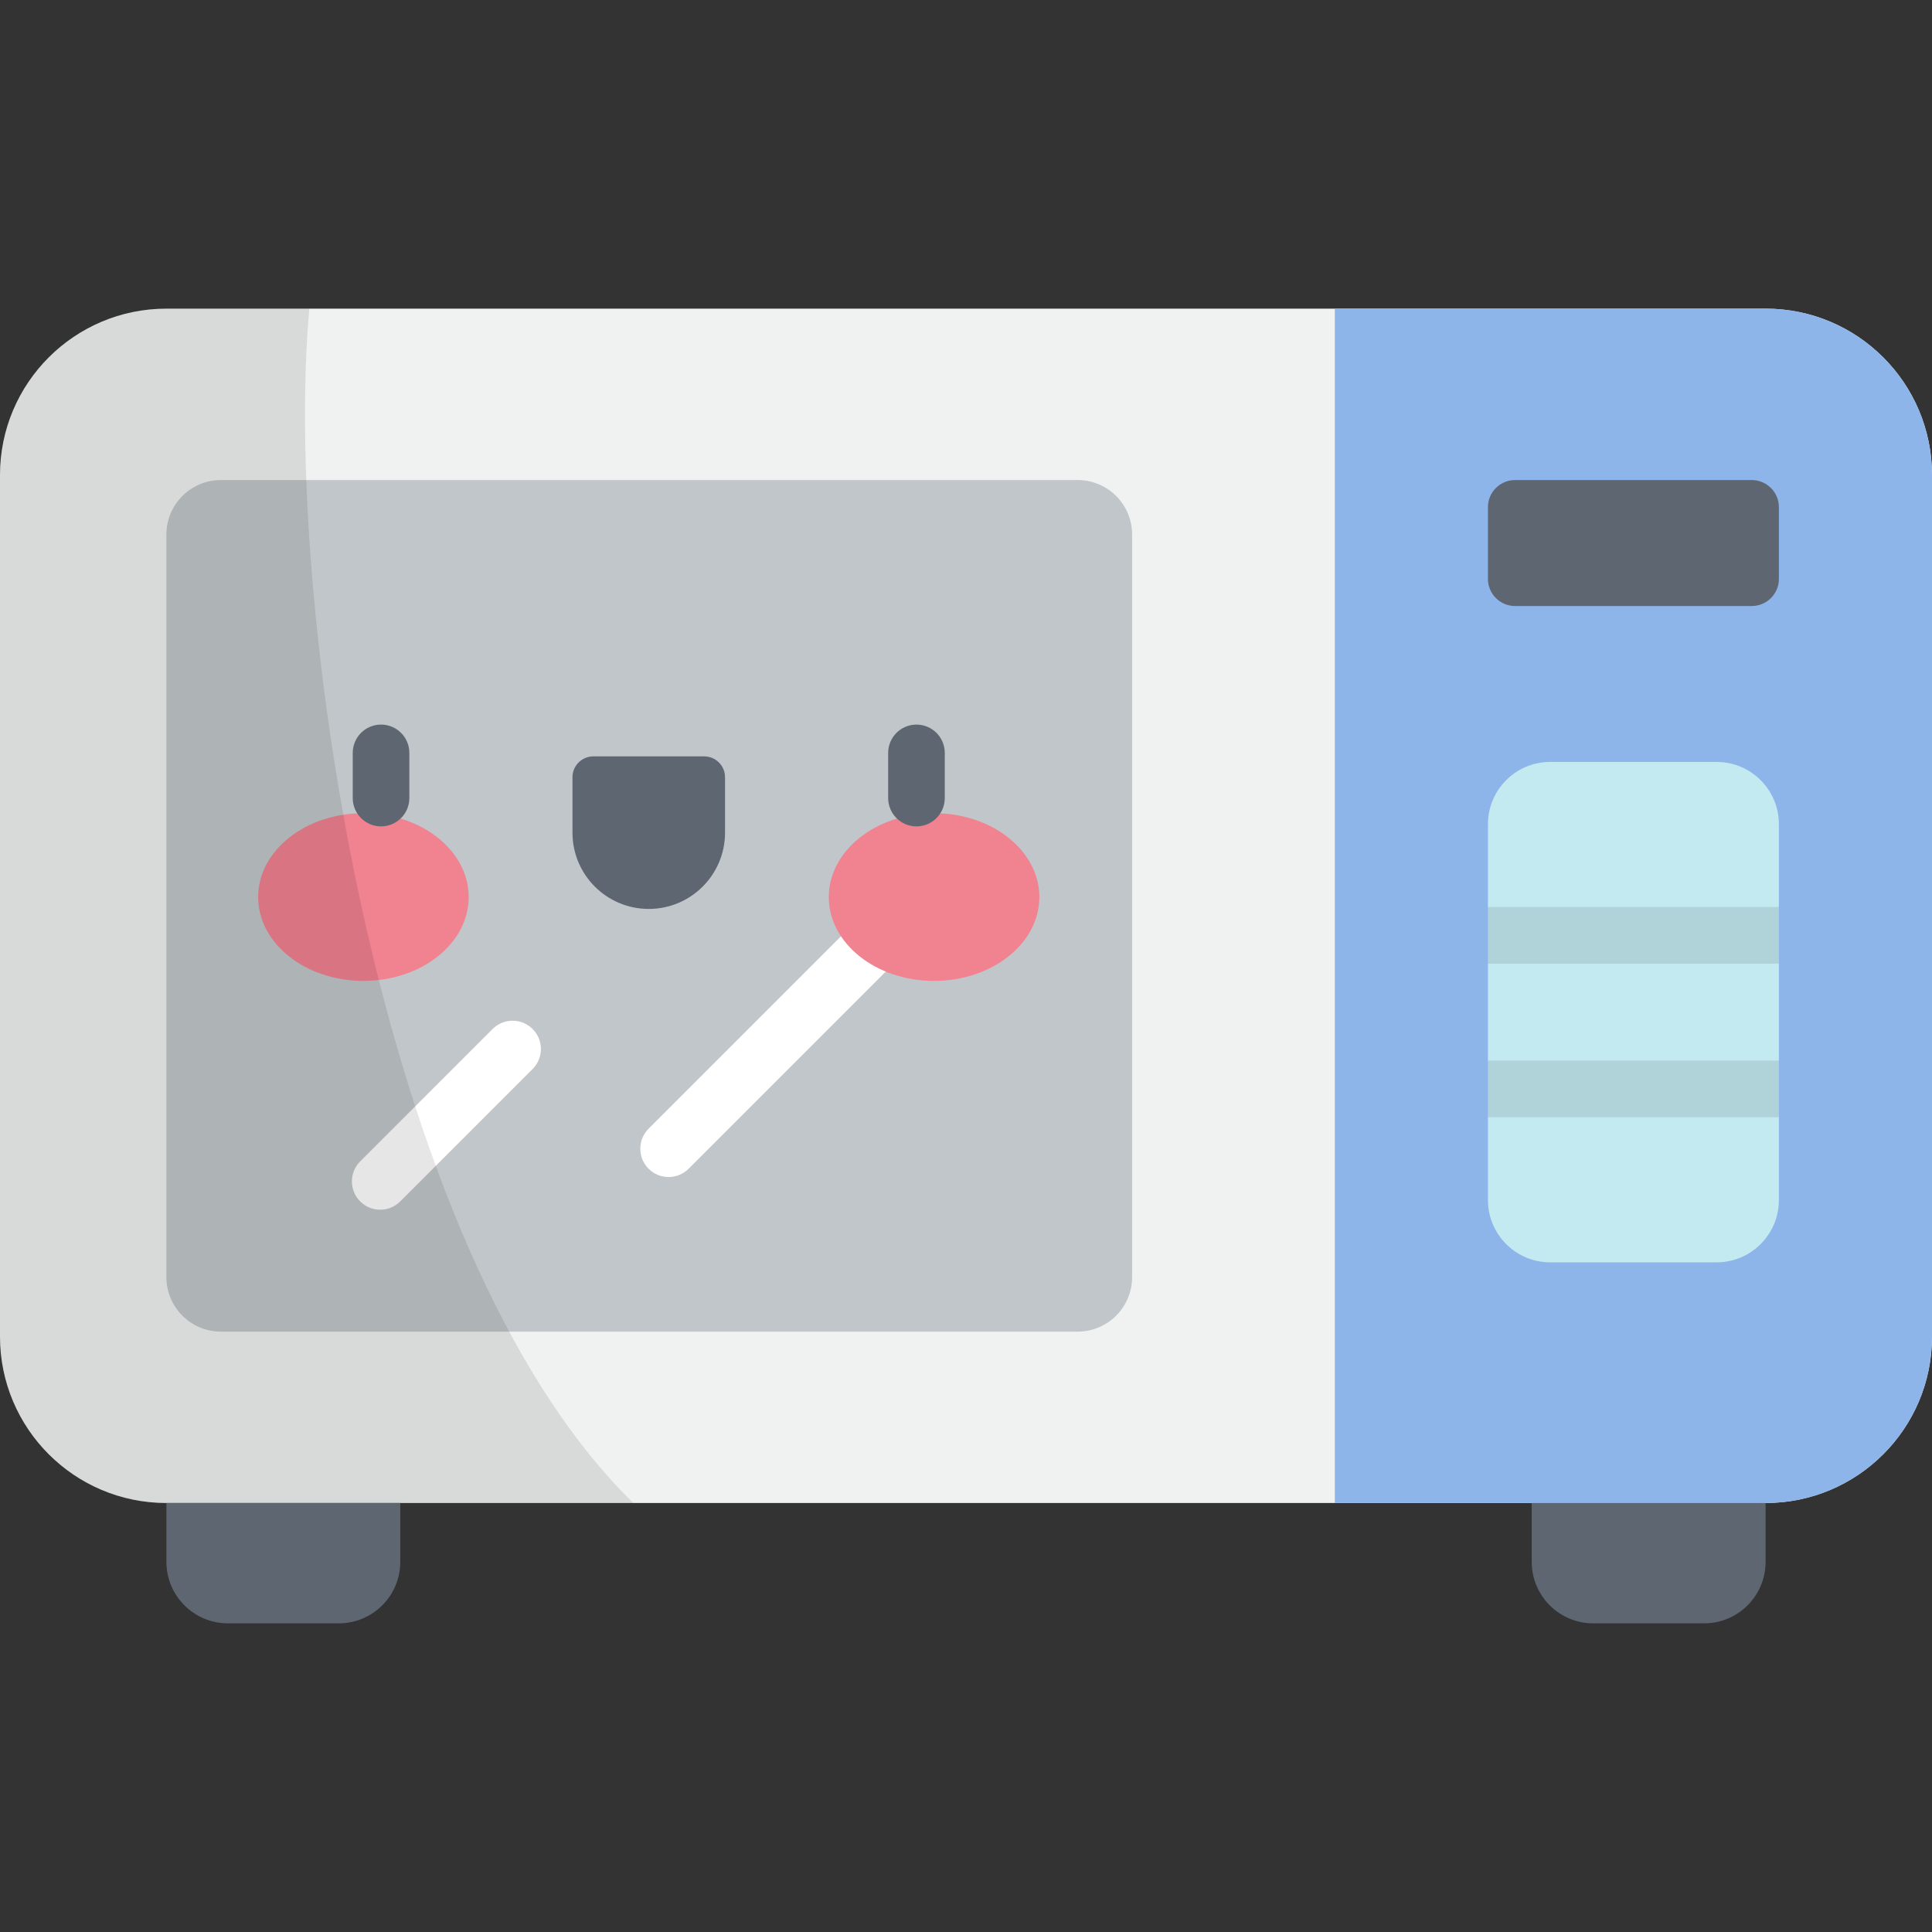 <?xml version="1.0" encoding="iso-8859-1"?>
<!-- Generator: Adobe Illustrator 19.0.0, SVG Export Plug-In . SVG Version: 6.00 Build 0)  -->
<svg version="1.1" id="Capa_1" xmlns="http://www.w3.org/2000/svg" xmlns:xlink="http://www.w3.org/1999/xlink" x="0px" y="0px"
	 viewBox="0 0 512 512" style="enable-background:new 0 0 512 512;" xml:space="preserve">
<rect x="0" y="0" width="512" height="512" fill="#333333" stroke="none"/>
<path style="fill:#F0F1F1;" d="M467.901,398.311H44.099C19.744,398.311,0,378.568,0,354.213V125.895
	c0-24.355,19.744-44.099,44.099-44.099h423.802c24.355,0,44.099,19.744,44.099,44.099v228.318
	C512,378.568,492.256,398.311,467.901,398.311z"/>
<path style="fill:#C1C6CA;" d="M285.579,352.892H58.542c-7.977,0-14.443-6.466-14.443-14.443v-196.79
	c0-7.977,6.466-14.443,14.443-14.443h227.037c7.977,0,14.443,6.466,14.443,14.443v196.79
	C300.022,346.425,293.556,352.892,285.579,352.892z"/>
<g>
	<path style="fill:#FFFFFF;" d="M100.756,320.587c-1.919,0-3.839-0.732-5.304-2.197c-2.929-2.929-2.929-7.678,0-10.606
		l35.087-35.087c2.93-2.929,7.678-2.929,10.607,0s2.929,7.678,0,10.606L106.06,318.39
		C104.595,319.854,102.675,320.587,100.756,320.587z"/>
	<path style="fill:#FFFFFF;" d="M177.185,311.925c-1.919,0-3.839-0.732-5.304-2.197c-2.929-2.929-2.929-7.678,0-10.606
		l76.688-76.688c2.93-2.929,7.678-2.929,10.607,0s2.929,7.678,0,10.606l-76.688,76.688
		C181.023,311.193,179.104,311.925,177.185,311.925z"/>
</g>
<path style="fill:#8DB5EA;" d="M467.901,81.796H353.743v316.516h114.158c24.355,0,44.099-19.744,44.099-44.099V125.895
	C512,101.54,492.256,81.796,467.901,81.796z"/>
<g>
	<path style="fill:#5D6671;" d="M89.779,430.204H60.398c-9.002,0-16.299-7.297-16.299-16.299v-15.593h61.979v15.593
		C106.078,422.907,98.781,430.204,89.779,430.204z"/>
	<path style="fill:#5D6671;" d="M451.602,430.204h-29.381c-9.002,0-16.299-7.297-16.299-16.299v-15.593h61.979v15.593
		C467.901,422.907,460.604,430.204,451.602,430.204z"/>
</g>
<path style="fill:#C3E9F1;" d="M454.919,334.531h-44.095c-9.115,0-16.503-7.389-16.503-16.503V218.42
	c0-9.115,7.389-16.503,16.503-16.503h44.095c9.115,0,16.503,7.389,16.503,16.503v99.608
	C471.423,327.142,464.034,334.531,454.919,334.531z"/>
<g style="opacity:0.1;">
	<rect x="394.32" y="240.37" width="77.1" height="15"/>
	<rect x="394.32" y="281.08" width="77.1" height="15"/>
</g>
<path style="fill:#5D6671;" d="M464.228,127.216h-62.713c-3.973,0-7.195,3.221-7.195,7.195v18.996c0,3.973,3.221,7.195,7.195,7.195
	h62.713c3.974,0,7.195-3.221,7.195-7.195V134.41C471.423,130.437,468.202,127.216,464.228,127.216z"/>
<g>
	<ellipse style="fill:#F18290;" cx="96.31" cy="237.73" rx="27.899" ry="22.22"/>
	<ellipse style="fill:#F18290;" cx="247.54" cy="237.73" rx="27.899" ry="22.22"/>
</g>
<g>
	<path style="fill:#5D6671;" d="M100.979,218.999c-4.143,0-7.5-3.358-7.5-7.5v-11.975c0-4.142,3.357-7.5,7.5-7.5s7.5,3.358,7.5,7.5
		v11.975C108.479,215.642,105.121,218.999,100.979,218.999z"/>
	<path style="fill:#5D6671;" d="M171.926,240.875L171.926,240.875c-11.163,0-20.213-9.05-20.213-20.213v-14.695
		c0-3.047,2.47-5.518,5.518-5.518h29.39c3.047,0,5.518,2.47,5.518,5.518v14.695C192.139,231.826,183.089,240.875,171.926,240.875z"
		/>
	<path style="fill:#5D6671;" d="M242.873,218.999c-4.143,0-7.5-3.358-7.5-7.5v-11.975c0-4.142,3.357-7.5,7.5-7.5s7.5,3.358,7.5,7.5
		v11.975C250.373,215.642,247.016,218.999,242.873,218.999z"/>
</g>
<path style="opacity:0.1;enable-background:new    ;" d="M44.099,81.796C19.744,81.796,0,101.54,0,125.895v228.318
	c0,24.355,19.744,44.099,44.099,44.099h123.746C98.724,330.859,75.089,156.99,81.978,81.796H44.099z"/>
<g>
</g>
<g>
</g>
<g>
</g>
<g>
</g>
<g>
</g>
<g>
</g>
<g>
</g>
<g>
</g>
<g>
</g>
<g>
</g>
<g>
</g>
<g>
</g>
<g>
</g>
<g>
</g>
<g>
</g>
</svg>
